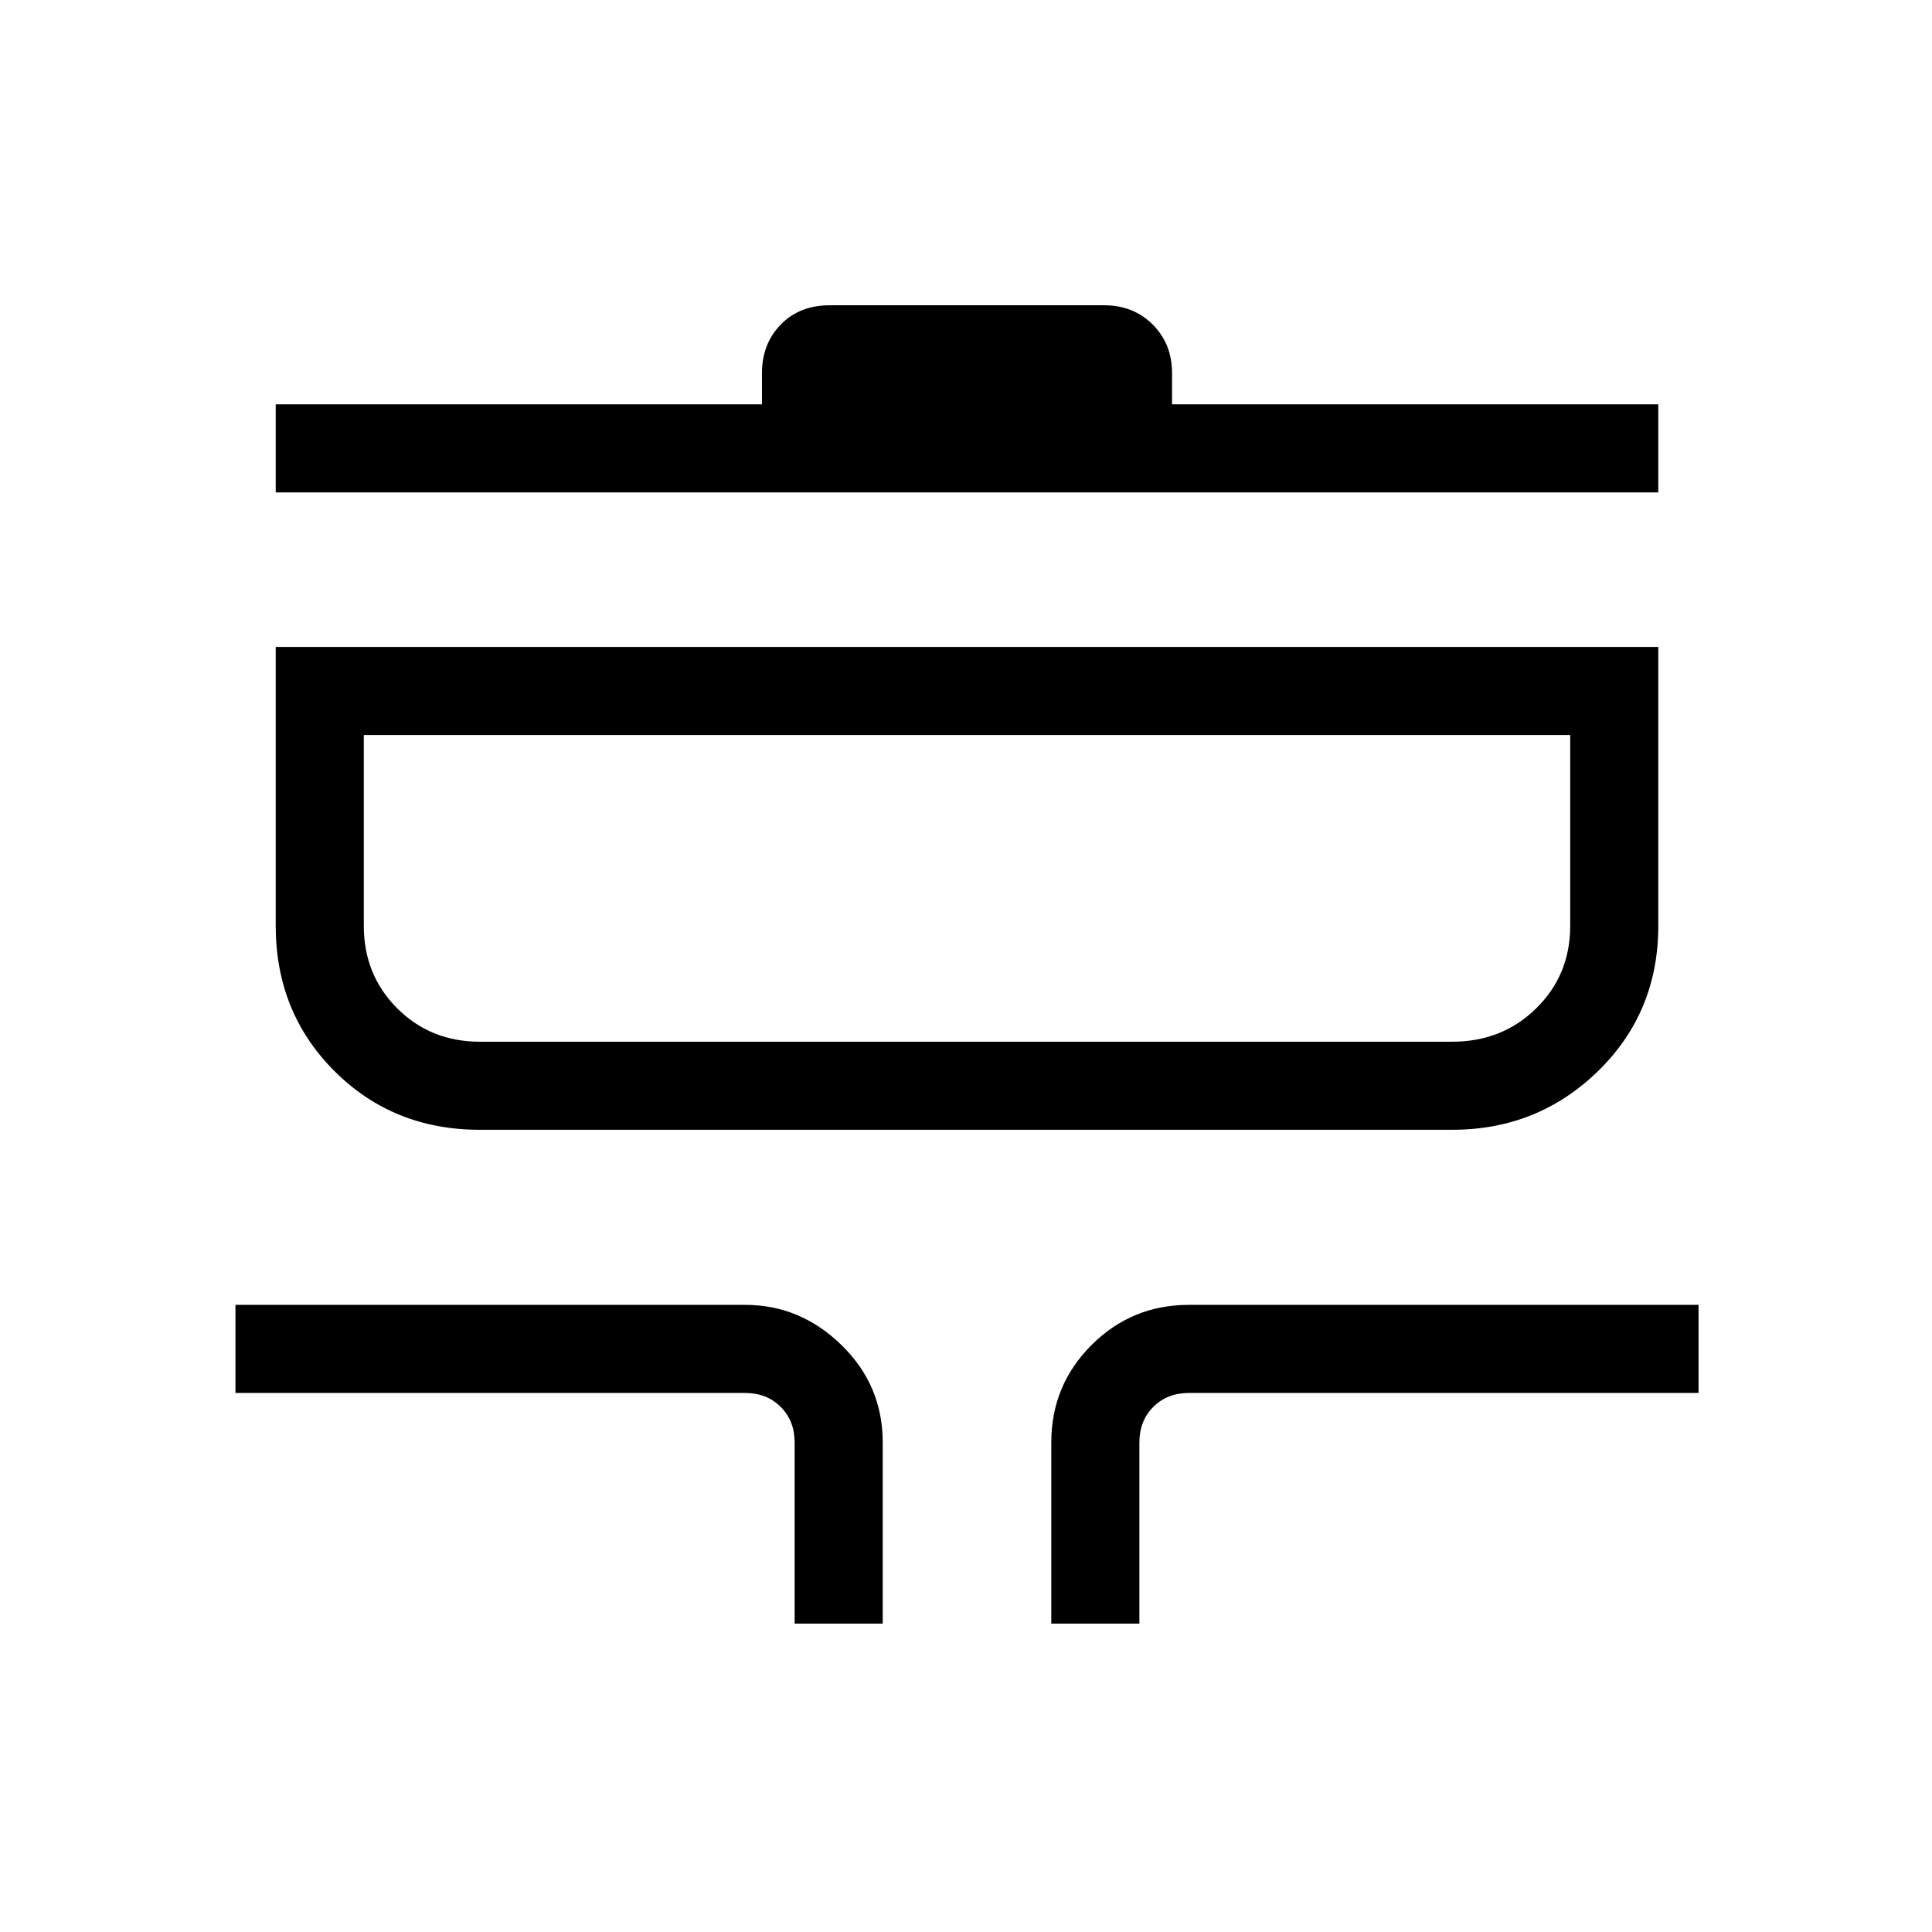 <svg xmlns="http://www.w3.org/2000/svg" height="48" viewBox="0 -960 960 960" width="48"><path d="M394.85-153.23v-90q0-10.77-6.93-17.69-6.92-6.93-17.69-6.93H117v-43.77h253.23q27.44 0 47.91 19.98 20.48 19.97 20.48 48.41v90h-43.77Zm127.53 0v-90q0-28.44 19.98-48.41 19.97-19.98 48.41-19.98H844v43.77H590.77q-10.77 0-17.69 6.93-6.93 6.92-6.93 17.69v90h-43.77Zm-284-245.39q-43.03 0-72.2-29.17Q137-456.97 137-500v-138.54h687V-500q0 43.03-29.93 72.21-29.92 29.17-72.45 29.17H238.38Zm0-43.76h483.24q24.85 0 41.73-16.6 16.88-16.59 16.88-41.02v-94.77H180.77V-500q0 24.43 16.59 41.02 16.6 16.6 41.02 16.6ZM137-715.31v-43.77h241.62v-15.54q0-14.51 9.31-24.1 9.32-9.59 24.38-9.59h136.38q14.51 0 24.1 9.59 9.59 9.59 9.59 24.1v15.54H824v43.77H137Zm43.77 272.93v-152.39 152.39Z"/></svg>